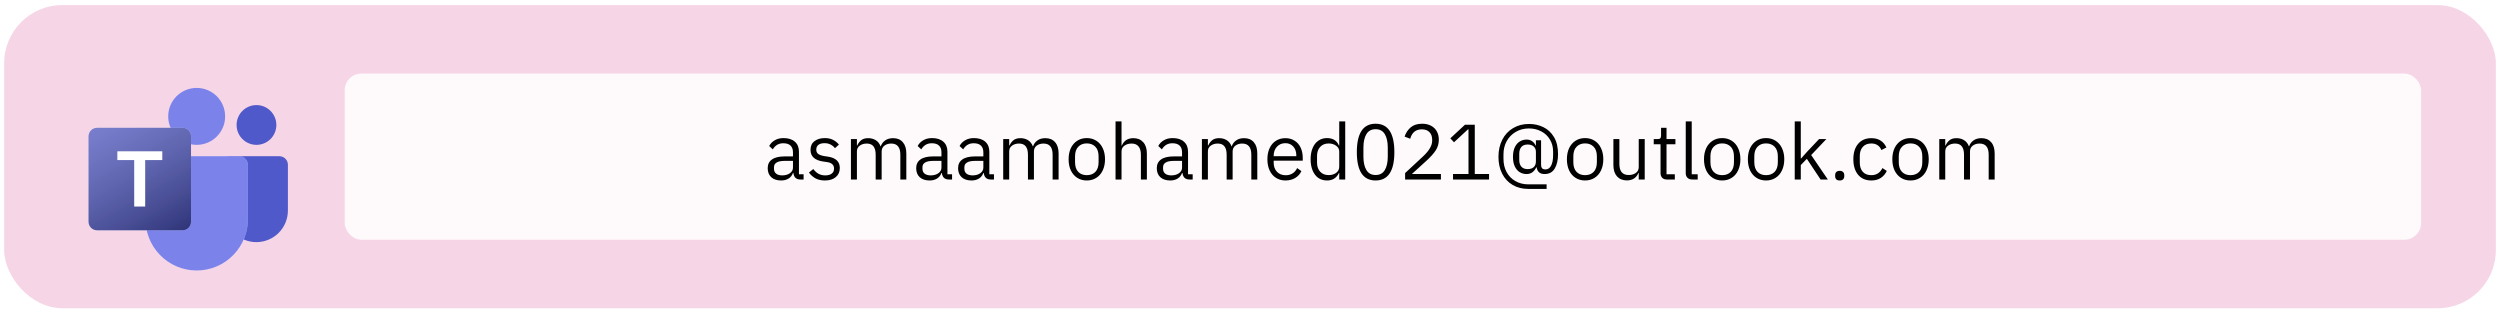 <svg width="602" height="76" viewBox="0 0 602 76" fill="none" xmlns="http://www.w3.org/2000/svg">
<rect x="0.5" y="0.724" width="601" height="74" rx="14.5" fill="#D63484" fill-opacity="0.2"/>
<rect x="0.5" y="0.724" width="601" height="74" rx="14.5" stroke="white"/>
<g filter="url(#filter0_dd_254_723)">
<path d="M52.955 32.188H64.948C65.218 32.188 65.484 32.241 65.733 32.344C65.982 32.447 66.208 32.598 66.399 32.788C66.59 32.979 66.741 33.205 66.844 33.454C66.947 33.703 67 33.97 67 34.24V45.275C67 47.291 66.199 49.224 64.774 50.649C63.349 52.075 61.416 52.875 59.4 52.875C57.384 52.875 55.451 52.075 54.026 50.649C52.601 49.224 51.8 47.291 51.8 45.275V33.267C51.8 33.118 51.83 32.971 51.889 32.835C51.948 32.699 52.034 32.577 52.142 32.475C52.251 32.374 52.379 32.296 52.519 32.247C52.659 32.197 52.807 32.177 52.955 32.188Z" fill="#5059C9"/>
<path d="M59.431 29.451C62.075 29.451 64.219 27.307 64.219 24.662C64.219 22.018 62.075 19.874 59.431 19.874C56.786 19.874 54.643 22.018 54.643 24.662C54.643 27.307 56.786 29.451 59.431 29.451Z" fill="#5059C9"/>
</g>
<g filter="url(#filter1_dd_254_723)">
<path d="M45.032 29.451C48.818 29.451 51.887 26.381 51.887 22.595C51.887 18.809 48.818 15.74 45.032 15.74C41.246 15.74 38.177 18.809 38.177 22.595C38.177 26.381 41.246 29.451 45.032 29.451Z" fill="#7B83EB"/>
<g style="mix-blend-mode:multiply" opacity="0.3">
<path d="M55.313 32.187H34.763C34.489 32.191 34.219 32.249 33.968 32.357C33.717 32.466 33.489 32.622 33.299 32.819C33.108 33.015 32.958 33.247 32.857 33.501C32.757 33.755 32.707 34.027 32.711 34.3V46.947C32.653 48.601 32.928 50.25 33.521 51.796C34.114 53.341 35.012 54.752 36.162 55.942C37.312 57.133 38.689 58.08 40.213 58.727C41.737 59.374 43.375 59.708 45.03 59.708C46.686 59.708 48.324 59.374 49.848 58.727C51.371 58.08 52.749 57.133 53.899 55.942C55.048 54.752 55.947 53.341 56.539 51.796C57.133 50.25 57.408 48.601 57.35 46.947V34.3C57.358 33.75 57.149 33.22 56.767 32.824C56.386 32.428 55.863 32.199 55.313 32.187Z" fill="white"/>
</g>
<g style="mix-blend-mode:multiply" opacity="0.24">
<path d="M55.316 32.187H34.765C34.492 32.191 34.221 32.249 33.97 32.357C33.719 32.465 33.492 32.622 33.301 32.818C33.111 33.015 32.961 33.246 32.86 33.501C32.759 33.755 32.709 34.026 32.713 34.3V46.947C32.655 48.601 32.931 50.25 33.523 51.796C34.116 53.341 35.014 54.751 36.164 55.942C37.314 57.133 38.692 58.08 40.215 58.727C41.739 59.374 43.377 59.707 45.033 59.707C46.688 59.707 48.326 59.374 49.85 58.727C51.374 58.08 52.751 57.133 53.901 55.942C55.051 54.751 55.949 53.341 56.542 51.796C57.135 50.25 57.41 48.601 57.352 46.947V34.3C57.361 33.75 57.151 33.219 56.769 32.824C56.388 32.428 55.865 32.199 55.316 32.187Z" fill="white"/>
</g>
<path d="M55.313 32.187H34.763C34.489 32.191 34.219 32.249 33.968 32.357C33.717 32.466 33.489 32.622 33.299 32.819C33.108 33.015 32.958 33.247 32.857 33.501C32.757 33.755 32.707 34.027 32.711 34.3V46.947C32.653 48.601 32.928 50.25 33.521 51.796C34.114 53.341 35.012 54.752 36.162 55.942C37.312 57.133 38.689 58.08 40.213 58.727C41.737 59.374 43.375 59.708 45.03 59.708C46.686 59.708 48.324 59.374 49.848 58.727C51.371 58.08 52.749 57.133 53.899 55.942C55.048 54.752 55.947 53.341 56.539 51.796C57.133 50.25 57.408 48.601 57.35 46.947V34.3C57.358 33.75 57.149 33.22 56.767 32.824C56.386 32.428 55.863 32.199 55.313 32.187Z" fill="#7B83EB"/>
</g>
<g filter="url(#filter2_dd_254_723)">
<g style="mix-blend-mode:multiply" opacity="0.48">
<path d="M41.618 25.348H21.052C19.919 25.348 19 26.267 19 27.4V47.967C19 49.1 19.919 50.019 21.052 50.019H41.618C42.751 50.019 43.67 49.1 43.67 47.967V27.4C43.67 26.267 42.751 25.348 41.618 25.348Z" fill="white"/>
</g>
<g style="mix-blend-mode:multiply" opacity="0.24">
<path d="M41.618 25.346H21.052C19.919 25.346 19 26.265 19 27.398V47.965C19 49.098 19.919 50.017 21.052 50.017H41.618C42.751 50.017 43.67 49.098 43.67 47.965V27.398C43.67 26.265 42.751 25.346 41.618 25.346Z" fill="white"/>
</g>
<path d="M41.618 25.347H21.052C19.919 25.347 19 26.266 19 27.399V47.966C19 49.099 19.919 50.018 21.052 50.018H41.618C42.751 50.018 43.67 49.099 43.67 47.966V27.399C43.67 26.266 42.751 25.347 41.618 25.347Z" fill="#4B53BC"/>
<path style="mix-blend-mode:soft-light" opacity="0.5" d="M41.62 25.347H21.054C19.921 25.347 19.002 26.266 19.002 27.399V47.966C19.002 49.099 19.921 50.018 21.054 50.018H41.62C42.753 50.018 43.672 49.099 43.672 47.966V27.399C43.672 26.266 42.753 25.347 41.62 25.347Z" fill="url(#paint0_linear_254_723)"/>
<path d="M36.752 33.115H32.633V44.302H29.988V33.115H25.929V31.002H36.752V33.115Z" fill="white"/>
</g>
<rect x="83" y="17.724" width="500" height="40" rx="4" fill="white" fill-opacity="0.85"/>
<path d="M188.104 43.458C187.084 43.458 186.286 43.194 185.71 42.666C185.146 42.138 184.864 41.418 184.864 40.506C184.864 39.582 185.206 38.88 185.89 38.4C186.574 37.908 187.606 37.662 188.986 37.662H190.948V36.69C190.948 35.97 190.75 35.424 190.354 35.052C189.97 34.68 189.388 34.494 188.608 34.494C187.516 34.494 186.676 34.986 186.088 35.97L185.224 35.16C185.512 34.596 185.95 34.14 186.538 33.792C187.138 33.432 187.852 33.252 188.68 33.252C189.844 33.252 190.75 33.54 191.398 34.116C192.058 34.692 192.388 35.496 192.388 36.528V41.964H193.504V43.224H192.73C191.734 43.224 191.17 42.696 191.038 41.64H190.948C190.744 42.228 190.39 42.678 189.886 42.99C189.394 43.302 188.8 43.458 188.104 43.458ZM188.356 42.234C189.1 42.234 189.718 42.06 190.21 41.712C190.702 41.352 190.948 40.908 190.948 40.38V38.742H188.914C188.062 38.742 187.426 38.874 187.006 39.138C186.586 39.39 186.376 39.762 186.376 40.254V40.65C186.376 41.154 186.55 41.544 186.898 41.82C187.258 42.096 187.744 42.234 188.356 42.234ZM198.626 43.458C197.774 43.458 197.036 43.296 196.412 42.972C195.788 42.636 195.248 42.162 194.792 41.55L195.836 40.704C196.22 41.208 196.646 41.592 197.114 41.856C197.582 42.108 198.116 42.234 198.716 42.234C199.388 42.234 199.91 42.09 200.282 41.802C200.654 41.514 200.84 41.112 200.84 40.596C200.84 40.164 200.702 39.816 200.426 39.552C200.15 39.276 199.694 39.096 199.058 39.012L198.284 38.904C196.208 38.616 195.17 37.68 195.17 36.096C195.17 35.172 195.488 34.47 196.124 33.99C196.772 33.498 197.606 33.252 198.626 33.252C199.382 33.252 200.03 33.39 200.57 33.666C201.122 33.93 201.602 34.314 202.01 34.818L201.056 35.682C200.804 35.334 200.462 35.046 200.03 34.818C199.61 34.59 199.112 34.476 198.536 34.476C197.9 34.476 197.408 34.614 197.06 34.89C196.724 35.166 196.556 35.544 196.556 36.024C196.556 36.492 196.712 36.84 197.024 37.068C197.336 37.296 197.822 37.47 198.482 37.59L199.238 37.698C200.27 37.842 201.026 38.148 201.506 38.616C201.986 39.072 202.226 39.678 202.226 40.434C202.226 41.37 201.902 42.108 201.254 42.648C200.618 43.188 199.742 43.458 198.626 43.458ZM204.904 43.224V33.486H206.344V35.052H206.416C206.668 34.5 206.992 34.068 207.388 33.756C207.796 33.432 208.354 33.27 209.062 33.27C209.746 33.27 210.352 33.432 210.88 33.756C211.408 34.08 211.798 34.578 212.05 35.25H212.086C212.278 34.662 212.626 34.188 213.13 33.828C213.634 33.456 214.276 33.27 215.056 33.27C216.064 33.27 216.844 33.594 217.396 34.242C217.96 34.878 218.242 35.784 218.242 36.96V43.224H216.802V37.248C216.802 36.36 216.622 35.694 216.262 35.25C215.902 34.794 215.35 34.566 214.606 34.566C213.958 34.566 213.412 34.734 212.968 35.07C212.524 35.394 212.302 35.862 212.302 36.474V43.224H210.862V37.248C210.862 36.348 210.682 35.676 210.322 35.232C209.974 34.788 209.434 34.566 208.702 34.566C208.054 34.566 207.496 34.734 207.028 35.07C206.572 35.394 206.344 35.862 206.344 36.474V43.224H204.904ZM223.858 43.458C222.838 43.458 222.04 43.194 221.464 42.666C220.9 42.138 220.618 41.418 220.618 40.506C220.618 39.582 220.96 38.88 221.644 38.4C222.328 37.908 223.36 37.662 224.74 37.662H226.702V36.69C226.702 35.97 226.504 35.424 226.108 35.052C225.724 34.68 225.142 34.494 224.362 34.494C223.27 34.494 222.43 34.986 221.842 35.97L220.978 35.16C221.266 34.596 221.704 34.14 222.292 33.792C222.892 33.432 223.606 33.252 224.434 33.252C225.598 33.252 226.504 33.54 227.152 34.116C227.812 34.692 228.142 35.496 228.142 36.528V41.964H229.258V43.224H228.484C227.488 43.224 226.924 42.696 226.792 41.64H226.702C226.498 42.228 226.144 42.678 225.64 42.99C225.148 43.302 224.554 43.458 223.858 43.458ZM224.11 42.234C224.854 42.234 225.472 42.06 225.964 41.712C226.456 41.352 226.702 40.908 226.702 40.38V38.742H224.668C223.816 38.742 223.18 38.874 222.76 39.138C222.34 39.39 222.13 39.762 222.13 40.254V40.65C222.13 41.154 222.304 41.544 222.652 41.82C223.012 42.096 223.498 42.234 224.11 42.234ZM233.948 43.458C232.928 43.458 232.13 43.194 231.554 42.666C230.99 42.138 230.708 41.418 230.708 40.506C230.708 39.582 231.05 38.88 231.734 38.4C232.418 37.908 233.45 37.662 234.83 37.662H236.792V36.69C236.792 35.97 236.594 35.424 236.198 35.052C235.814 34.68 235.232 34.494 234.452 34.494C233.36 34.494 232.52 34.986 231.932 35.97L231.068 35.16C231.356 34.596 231.794 34.14 232.382 33.792C232.982 33.432 233.696 33.252 234.524 33.252C235.688 33.252 236.594 33.54 237.242 34.116C237.902 34.692 238.232 35.496 238.232 36.528V41.964H239.348V43.224H238.574C237.578 43.224 237.014 42.696 236.882 41.64H236.792C236.588 42.228 236.234 42.678 235.73 42.99C235.238 43.302 234.644 43.458 233.948 43.458ZM234.2 42.234C234.944 42.234 235.562 42.06 236.054 41.712C236.546 41.352 236.792 40.908 236.792 40.38V38.742H234.758C233.906 38.742 233.27 38.874 232.85 39.138C232.43 39.39 232.22 39.762 232.22 40.254V40.65C232.22 41.154 232.394 41.544 232.742 41.82C233.102 42.096 233.588 42.234 234.2 42.234ZM241.572 43.224V33.486H243.012V35.052H243.084C243.336 34.5 243.66 34.068 244.056 33.756C244.464 33.432 245.022 33.27 245.73 33.27C246.414 33.27 247.02 33.432 247.548 33.756C248.076 34.08 248.466 34.578 248.718 35.25H248.754C248.946 34.662 249.294 34.188 249.798 33.828C250.302 33.456 250.944 33.27 251.724 33.27C252.732 33.27 253.512 33.594 254.064 34.242C254.628 34.878 254.91 35.784 254.91 36.96V43.224H253.47V37.248C253.47 36.36 253.29 35.694 252.93 35.25C252.57 34.794 252.018 34.566 251.274 34.566C250.626 34.566 250.08 34.734 249.636 35.07C249.192 35.394 248.97 35.862 248.97 36.474V43.224H247.53V37.248C247.53 36.348 247.35 35.676 246.99 35.232C246.642 34.788 246.102 34.566 245.37 34.566C244.722 34.566 244.164 34.734 243.696 35.07C243.24 35.394 243.012 35.862 243.012 36.474V43.224H241.572ZM261.696 43.458C260.832 43.458 260.07 43.248 259.41 42.828C258.75 42.408 258.234 41.814 257.862 41.046C257.502 40.266 257.322 39.366 257.322 38.346C257.322 37.326 257.502 36.432 257.862 35.664C258.234 34.896 258.75 34.302 259.41 33.882C260.07 33.462 260.832 33.252 261.696 33.252C262.56 33.252 263.322 33.462 263.982 33.882C264.654 34.302 265.17 34.896 265.53 35.664C265.902 36.432 266.088 37.326 266.088 38.346C266.088 39.366 265.902 40.266 265.53 41.046C265.17 41.814 264.654 42.408 263.982 42.828C263.322 43.248 262.56 43.458 261.696 43.458ZM261.696 42.18C262.56 42.18 263.25 41.916 263.766 41.388C264.282 40.848 264.54 40.068 264.54 39.048V37.662C264.54 36.642 264.282 35.868 263.766 35.34C263.25 34.8 262.56 34.53 261.696 34.53C260.844 34.53 260.16 34.8 259.644 35.34C259.128 35.868 258.87 36.642 258.87 37.662V39.048C258.87 40.068 259.128 40.848 259.644 41.388C260.16 41.916 260.844 42.18 261.696 42.18ZM268.624 43.224V29.238H270.064V35.052H270.136C270.652 33.864 271.576 33.27 272.908 33.27C273.916 33.27 274.708 33.594 275.284 34.242C275.872 34.89 276.166 35.796 276.166 36.96V43.224H274.726V37.248C274.726 36.36 274.534 35.694 274.15 35.25C273.778 34.794 273.226 34.566 272.494 34.566C271.822 34.566 271.246 34.734 270.766 35.07C270.298 35.394 270.064 35.862 270.064 36.474V43.224H268.624ZM281.795 43.458C280.775 43.458 279.977 43.194 279.401 42.666C278.837 42.138 278.555 41.418 278.555 40.506C278.555 39.582 278.897 38.88 279.581 38.4C280.265 37.908 281.297 37.662 282.677 37.662H284.639V36.69C284.639 35.97 284.441 35.424 284.045 35.052C283.661 34.68 283.079 34.494 282.299 34.494C281.207 34.494 280.367 34.986 279.779 35.97L278.915 35.16C279.203 34.596 279.641 34.14 280.229 33.792C280.829 33.432 281.543 33.252 282.371 33.252C283.535 33.252 284.441 33.54 285.089 34.116C285.749 34.692 286.079 35.496 286.079 36.528V41.964H287.195V43.224H286.421C285.425 43.224 284.861 42.696 284.729 41.64H284.639C284.435 42.228 284.081 42.678 283.577 42.99C283.085 43.302 282.491 43.458 281.795 43.458ZM282.047 42.234C282.791 42.234 283.409 42.06 283.901 41.712C284.393 41.352 284.639 40.908 284.639 40.38V38.742H282.605C281.753 38.742 281.117 38.874 280.697 39.138C280.277 39.39 280.067 39.762 280.067 40.254V40.65C280.067 41.154 280.241 41.544 280.589 41.82C280.949 42.096 281.435 42.234 282.047 42.234ZM289.419 43.224V33.486H290.859V35.052H290.931C291.183 34.5 291.507 34.068 291.903 33.756C292.311 33.432 292.869 33.27 293.577 33.27C294.261 33.27 294.867 33.432 295.395 33.756C295.923 34.08 296.313 34.578 296.565 35.25H296.601C296.793 34.662 297.141 34.188 297.645 33.828C298.149 33.456 298.791 33.27 299.571 33.27C300.579 33.27 301.359 33.594 301.911 34.242C302.475 34.878 302.757 35.784 302.757 36.96V43.224H301.317V37.248C301.317 36.36 301.137 35.694 300.777 35.25C300.417 34.794 299.865 34.566 299.121 34.566C298.473 34.566 297.927 34.734 297.483 35.07C297.039 35.394 296.817 35.862 296.817 36.474V43.224H295.377V37.248C295.377 36.348 295.197 35.676 294.837 35.232C294.489 34.788 293.949 34.566 293.217 34.566C292.569 34.566 292.011 34.734 291.543 35.07C291.087 35.394 290.859 35.862 290.859 36.474V43.224H289.419ZM309.544 43.458C308.68 43.458 307.918 43.248 307.258 42.828C306.598 42.408 306.088 41.814 305.728 41.046C305.368 40.278 305.188 39.378 305.188 38.346C305.188 37.326 305.368 36.432 305.728 35.664C306.088 34.896 306.592 34.308 307.24 33.9C307.9 33.48 308.662 33.27 309.526 33.27C310.378 33.27 311.116 33.474 311.74 33.882C312.376 34.278 312.862 34.836 313.198 35.556C313.534 36.276 313.702 37.098 313.702 38.022V38.688H306.7V39.156C306.7 40.056 306.958 40.788 307.474 41.352C308.002 41.916 308.716 42.198 309.616 42.198C310.24 42.198 310.786 42.048 311.254 41.748C311.734 41.448 312.1 41.022 312.352 40.47L313.378 41.208C313.066 41.892 312.574 42.438 311.902 42.846C311.23 43.254 310.444 43.458 309.544 43.458ZM306.7 37.608H312.154V37.428C312.154 36.54 311.908 35.826 311.416 35.286C310.936 34.746 310.306 34.476 309.526 34.476C308.698 34.476 308.02 34.758 307.492 35.322C306.964 35.886 306.7 36.612 306.7 37.5V37.608ZM319.537 43.458C318.745 43.458 318.049 43.254 317.449 42.846C316.861 42.426 316.405 41.832 316.081 41.064C315.757 40.284 315.595 39.378 315.595 38.346C315.595 37.314 315.757 36.414 316.081 35.646C316.405 34.878 316.861 34.29 317.449 33.882C318.049 33.462 318.745 33.252 319.537 33.252C320.953 33.252 321.913 33.852 322.417 35.052H322.489V29.238H323.929V43.224H322.489V41.658H322.417C322.129 42.258 321.745 42.708 321.265 43.008C320.797 43.308 320.221 43.458 319.537 43.458ZM319.933 42.162C320.665 42.162 321.271 41.982 321.751 41.622C322.243 41.25 322.489 40.752 322.489 40.128V36.474C322.489 35.91 322.237 35.448 321.733 35.088C321.241 34.728 320.641 34.548 319.933 34.548C319.081 34.548 318.403 34.824 317.899 35.376C317.395 35.916 317.143 36.636 317.143 37.536V39.156C317.143 40.068 317.395 40.8 317.899 41.352C318.403 41.892 319.081 42.162 319.933 42.162ZM331.244 43.458C328.232 43.458 326.726 41.184 326.726 36.636C326.726 32.076 328.232 29.796 331.244 29.796C334.256 29.796 335.762 32.076 335.762 36.636C335.762 41.184 334.256 43.458 331.244 43.458ZM331.244 42.144C332.24 42.144 332.978 41.748 333.458 40.956C333.938 40.164 334.178 39.072 334.178 37.68V35.574C334.178 34.182 333.938 33.09 333.458 32.298C332.978 31.506 332.24 31.11 331.244 31.11C330.248 31.11 329.51 31.506 329.03 32.298C328.55 33.09 328.31 34.182 328.31 35.574V37.68C328.31 39.072 328.55 40.164 329.03 40.956C329.51 41.748 330.248 42.144 331.244 42.144ZM338.352 43.224V41.676L342.708 37.626C344.148 36.27 344.868 35.028 344.868 33.9V33.648C344.868 32.88 344.652 32.274 344.22 31.83C343.8 31.374 343.182 31.146 342.366 31.146C340.926 31.146 339.996 31.902 339.576 33.414L338.226 32.892C338.526 31.992 339.012 31.254 339.684 30.678C340.368 30.09 341.292 29.796 342.456 29.796C343.284 29.796 343.998 29.958 344.598 30.282C345.21 30.606 345.672 31.056 345.984 31.632C346.308 32.208 346.47 32.874 346.47 33.63C346.47 34.566 346.23 35.412 345.75 36.168C345.27 36.912 344.562 37.716 343.626 38.58L339.99 41.892H346.974V43.224H338.352ZM358.564 41.892V43.224H349.888V41.892H353.614V31.146H353.488L350.122 34.26L349.24 33.306L352.768 30.03H355.126V41.892H358.564ZM368.03 45.492C366.602 45.492 365.342 45.174 364.25 44.538C363.17 43.902 362.33 43.002 361.73 41.838C361.13 40.662 360.83 39.306 360.83 37.77C360.83 36.222 361.136 34.848 361.748 33.648C362.36 32.448 363.224 31.518 364.34 30.858C365.456 30.186 366.74 29.85 368.192 29.85C369.452 29.85 370.604 30.108 371.648 30.624C372.704 31.128 373.556 31.926 374.204 33.018C374.852 34.098 375.176 35.466 375.176 37.122C375.176 38.526 374.912 39.678 374.384 40.578C373.856 41.466 373.04 41.91 371.936 41.91C371.36 41.91 370.91 41.766 370.586 41.478C370.274 41.178 370.088 40.782 370.028 40.29H369.938C369.422 41.37 368.642 41.91 367.598 41.91C366.998 41.91 366.446 41.76 365.942 41.46C365.45 41.148 365.054 40.68 364.754 40.056C364.466 39.432 364.322 38.67 364.322 37.77C364.322 36.87 364.466 36.108 364.754 35.484C365.054 34.848 365.45 34.38 365.942 34.08C366.446 33.768 366.998 33.612 367.598 33.612C368.138 33.612 368.588 33.744 368.948 34.008C369.32 34.272 369.596 34.62 369.776 35.052H369.848V33.774H371.09V39.552C371.09 40.02 371.174 40.344 371.342 40.524C371.51 40.704 371.78 40.794 372.152 40.794C372.74 40.794 373.19 40.494 373.502 39.894C373.826 39.282 373.988 38.436 373.988 37.356V36.492C373.988 35.4 373.73 34.434 373.214 33.594C372.71 32.742 372.014 32.088 371.126 31.632C370.25 31.164 369.266 30.93 368.174 30.93C366.986 30.93 365.924 31.206 364.988 31.758C364.064 32.298 363.338 33.042 362.81 33.99C362.294 34.938 362.036 35.994 362.036 37.158V38.256C362.036 39.444 362.288 40.506 362.792 41.442C363.296 42.366 363.998 43.086 364.898 43.602C365.81 44.13 366.86 44.394 368.048 44.394H372.422V45.492H368.03ZM367.85 40.722C368.498 40.722 368.99 40.56 369.326 40.236C369.674 39.912 369.848 39.456 369.848 38.868V36.546C369.848 36.03 369.674 35.61 369.326 35.286C368.99 34.962 368.498 34.8 367.85 34.8C367.178 34.8 366.674 34.998 366.338 35.394C366.002 35.79 365.834 36.336 365.834 37.032V38.508C365.834 39.192 366.002 39.732 366.338 40.128C366.686 40.524 367.19 40.722 367.85 40.722ZM381.684 43.458C380.82 43.458 380.058 43.248 379.398 42.828C378.738 42.408 378.222 41.814 377.85 41.046C377.49 40.266 377.31 39.366 377.31 38.346C377.31 37.326 377.49 36.432 377.85 35.664C378.222 34.896 378.738 34.302 379.398 33.882C380.058 33.462 380.82 33.252 381.684 33.252C382.548 33.252 383.31 33.462 383.97 33.882C384.642 34.302 385.158 34.896 385.518 35.664C385.89 36.432 386.076 37.326 386.076 38.346C386.076 39.366 385.89 40.266 385.518 41.046C385.158 41.814 384.642 42.408 383.97 42.828C383.31 43.248 382.548 43.458 381.684 43.458ZM381.684 42.18C382.548 42.18 383.238 41.916 383.754 41.388C384.27 40.848 384.528 40.068 384.528 39.048V37.662C384.528 36.642 384.27 35.868 383.754 35.34C383.238 34.8 382.548 34.53 381.684 34.53C380.832 34.53 380.148 34.8 379.632 35.34C379.116 35.868 378.858 36.642 378.858 37.662V39.048C378.858 40.068 379.116 40.848 379.632 41.388C380.148 41.916 380.832 42.18 381.684 42.18ZM391.763 43.44C390.755 43.44 389.957 43.116 389.369 42.468C388.793 41.82 388.505 40.914 388.505 39.75V33.486H389.945V39.462C389.945 40.35 390.131 41.022 390.503 41.478C390.887 41.922 391.445 42.144 392.177 42.144C392.849 42.144 393.419 41.982 393.887 41.658C394.367 41.322 394.607 40.848 394.607 40.236V33.486H396.047V43.224H394.607V41.658H394.535C394.019 42.846 393.095 43.44 391.763 43.44ZM401.388 43.224C400.896 43.224 400.518 43.086 400.254 42.81C399.99 42.522 399.858 42.144 399.858 41.676V34.746H398.22V33.486H399.156C399.468 33.486 399.684 33.426 399.804 33.306C399.924 33.174 399.984 32.946 399.984 32.622V30.768H401.298V33.486H403.44V34.746H401.298V41.964H403.296V43.224H401.388ZM407.493 43.224C407.001 43.224 406.617 43.086 406.341 42.81C406.065 42.522 405.927 42.156 405.927 41.712V29.238H407.367V41.964H408.807V43.224H407.493ZM414.696 43.458C413.832 43.458 413.07 43.248 412.41 42.828C411.75 42.408 411.234 41.814 410.862 41.046C410.502 40.266 410.322 39.366 410.322 38.346C410.322 37.326 410.502 36.432 410.862 35.664C411.234 34.896 411.75 34.302 412.41 33.882C413.07 33.462 413.832 33.252 414.696 33.252C415.56 33.252 416.322 33.462 416.982 33.882C417.654 34.302 418.17 34.896 418.53 35.664C418.902 36.432 419.088 37.326 419.088 38.346C419.088 39.366 418.902 40.266 418.53 41.046C418.17 41.814 417.654 42.408 416.982 42.828C416.322 43.248 415.56 43.458 414.696 43.458ZM414.696 42.18C415.56 42.18 416.25 41.916 416.766 41.388C417.282 40.848 417.54 40.068 417.54 39.048V37.662C417.54 36.642 417.282 35.868 416.766 35.34C416.25 34.8 415.56 34.53 414.696 34.53C413.844 34.53 413.16 34.8 412.644 35.34C412.128 35.868 411.87 36.642 411.87 37.662V39.048C411.87 40.068 412.128 40.848 412.644 41.388C413.16 41.916 413.844 42.18 414.696 42.18ZM425.26 43.458C424.396 43.458 423.634 43.248 422.974 42.828C422.314 42.408 421.798 41.814 421.426 41.046C421.066 40.266 420.886 39.366 420.886 38.346C420.886 37.326 421.066 36.432 421.426 35.664C421.798 34.896 422.314 34.302 422.974 33.882C423.634 33.462 424.396 33.252 425.26 33.252C426.124 33.252 426.886 33.462 427.546 33.882C428.218 34.302 428.734 34.896 429.094 35.664C429.466 36.432 429.652 37.326 429.652 38.346C429.652 39.366 429.466 40.266 429.094 41.046C428.734 41.814 428.218 42.408 427.546 42.828C426.886 43.248 426.124 43.458 425.26 43.458ZM425.26 42.18C426.124 42.18 426.814 41.916 427.33 41.388C427.846 40.848 428.104 40.068 428.104 39.048V37.662C428.104 36.642 427.846 35.868 427.33 35.34C426.814 34.8 426.124 34.53 425.26 34.53C424.408 34.53 423.724 34.8 423.208 35.34C422.692 35.868 422.434 36.642 422.434 37.662V39.048C422.434 40.068 422.692 40.848 423.208 41.388C423.724 41.916 424.408 42.18 425.26 42.18ZM433.629 43.224H432.171V29.238H433.629V38.166H433.701L435.177 36.51L438.039 33.486H439.785L436.131 37.338L440.145 43.224H438.399L435.087 38.238L433.629 39.75V43.224ZM443.003 43.458C442.643 43.458 442.367 43.368 442.175 43.188C441.995 42.996 441.905 42.738 441.905 42.414V42.18C441.905 41.856 441.995 41.604 442.175 41.424C442.367 41.232 442.643 41.136 443.003 41.136C443.363 41.136 443.633 41.232 443.813 41.424C444.005 41.604 444.101 41.856 444.101 42.18V42.414C444.101 42.738 444.005 42.996 443.813 43.188C443.633 43.368 443.363 43.458 443.003 43.458ZM450.625 43.458C449.269 43.458 448.207 43.002 447.439 42.09C446.671 41.166 446.287 39.918 446.287 38.346C446.287 36.774 446.671 35.538 447.439 34.638C448.207 33.726 449.269 33.27 450.625 33.27C451.537 33.27 452.293 33.474 452.893 33.882C453.493 34.278 453.943 34.824 454.243 35.52L453.037 36.132C452.845 35.628 452.539 35.238 452.119 34.962C451.711 34.686 451.213 34.548 450.625 34.548C449.725 34.548 449.035 34.824 448.555 35.376C448.075 35.916 447.835 36.642 447.835 37.554V39.156C447.835 40.08 448.075 40.818 448.555 41.37C449.035 41.91 449.725 42.18 450.625 42.18C451.837 42.18 452.725 41.61 453.289 40.47L454.333 41.154C454.009 41.874 453.529 42.438 452.893 42.846C452.269 43.254 451.513 43.458 450.625 43.458ZM460.047 43.458C459.183 43.458 458.421 43.248 457.761 42.828C457.101 42.408 456.585 41.814 456.213 41.046C455.853 40.266 455.673 39.366 455.673 38.346C455.673 37.326 455.853 36.432 456.213 35.664C456.585 34.896 457.101 34.302 457.761 33.882C458.421 33.462 459.183 33.252 460.047 33.252C460.911 33.252 461.673 33.462 462.333 33.882C463.005 34.302 463.521 34.896 463.881 35.664C464.253 36.432 464.439 37.326 464.439 38.346C464.439 39.366 464.253 40.266 463.881 41.046C463.521 41.814 463.005 42.408 462.333 42.828C461.673 43.248 460.911 43.458 460.047 43.458ZM460.047 42.18C460.911 42.18 461.601 41.916 462.117 41.388C462.633 40.848 462.891 40.068 462.891 39.048V37.662C462.891 36.642 462.633 35.868 462.117 35.34C461.601 34.8 460.911 34.53 460.047 34.53C459.195 34.53 458.511 34.8 457.995 35.34C457.479 35.868 457.221 36.642 457.221 37.662V39.048C457.221 40.068 457.479 40.848 457.995 41.388C458.511 41.916 459.195 42.18 460.047 42.18ZM466.976 43.224V33.486H468.416V35.052H468.488C468.74 34.5 469.064 34.068 469.46 33.756C469.868 33.432 470.426 33.27 471.134 33.27C471.818 33.27 472.424 33.432 472.952 33.756C473.48 34.08 473.87 34.578 474.122 35.25H474.158C474.35 34.662 474.698 34.188 475.202 33.828C475.706 33.456 476.348 33.27 477.128 33.27C478.136 33.27 478.916 33.594 479.468 34.242C480.032 34.878 480.314 35.784 480.314 36.96V43.224H478.874V37.248C478.874 36.36 478.694 35.694 478.334 35.25C477.974 34.794 477.422 34.566 476.678 34.566C476.03 34.566 475.484 34.734 475.04 35.07C474.596 35.394 474.374 35.862 474.374 36.474V43.224H472.934V37.248C472.934 36.348 472.754 35.676 472.394 35.232C472.046 34.788 471.506 34.566 470.774 34.566C470.126 34.566 469.568 34.734 469.1 35.07C468.644 35.394 468.416 35.862 468.416 36.474V43.224H466.976Z" fill="black"/>
<defs>
<filter id="filter0_dd_254_723" x="46.37" y="17.547" width="26.837" height="43.862" filterUnits="userSpaceOnUse" color-interpolation-filters="sRGB">
<feFlood flood-opacity="0" result="BackgroundImageFix"/>
<feColorMatrix in="SourceAlpha" type="matrix" values="0 0 0 0 0 0 0 0 0 0 0 0 0 0 0 0 0 0 127 0" result="hardAlpha"/>
<feOffset dx="2.327" dy="2.327"/>
<feGaussianBlur stdDeviation="1.939"/>
<feComposite in2="hardAlpha" operator="out"/>
<feColorMatrix type="matrix" values="0 0 0 0 0 0 0 0 0 0 0 0 0 0 0 0 0 0 0.25 0"/>
<feBlend mode="normal" in2="BackgroundImageFix" result="effect1_dropShadow_254_723"/>
<feColorMatrix in="SourceAlpha" type="matrix" values="0 0 0 0 0 0 0 0 0 0 0 0 0 0 0 0 0 0 127 0" result="hardAlpha"/>
<feOffset dy="3.103"/>
<feGaussianBlur stdDeviation="2.715"/>
<feComposite in2="hardAlpha" operator="out"/>
<feColorMatrix type="matrix" values="0 0 0 0 0 0 0 0 0 0 0 0 0 0 0 0 0 0 0.15 0"/>
<feBlend mode="normal" in2="effect1_dropShadow_254_723" result="effect2_dropShadow_254_723"/>
<feBlend mode="normal" in="SourceGraphic" in2="effect2_dropShadow_254_723" result="shape"/>
</filter>
<filter id="filter1_dd_254_723" x="27.273" y="13.412" width="36.294" height="54.829" filterUnits="userSpaceOnUse" color-interpolation-filters="sRGB">
<feFlood flood-opacity="0" result="BackgroundImageFix"/>
<feColorMatrix in="SourceAlpha" type="matrix" values="0 0 0 0 0 0 0 0 0 0 0 0 0 0 0 0 0 0 127 0" result="hardAlpha"/>
<feOffset dx="2.327" dy="2.327"/>
<feGaussianBlur stdDeviation="1.939"/>
<feComposite in2="hardAlpha" operator="out"/>
<feColorMatrix type="matrix" values="0 0 0 0 0 0 0 0 0 0 0 0 0 0 0 0 0 0 0.25 0"/>
<feBlend mode="normal" in2="BackgroundImageFix" result="effect1_dropShadow_254_723"/>
<feColorMatrix in="SourceAlpha" type="matrix" values="0 0 0 0 0 0 0 0 0 0 0 0 0 0 0 0 0 0 127 0" result="hardAlpha"/>
<feOffset dy="3.103"/>
<feGaussianBlur stdDeviation="2.715"/>
<feComposite in2="hardAlpha" operator="out"/>
<feColorMatrix type="matrix" values="0 0 0 0 0 0 0 0 0 0 0 0 0 0 0 0 0 0 0.15 0"/>
<feBlend mode="normal" in2="effect1_dropShadow_254_723" result="effect2_dropShadow_254_723"/>
<feBlend mode="normal" in="SourceGraphic" in2="effect2_dropShadow_254_723" result="shape"/>
</filter>
<filter id="filter2_dd_254_723" x="13.57" y="23.019" width="36.309" height="35.533" filterUnits="userSpaceOnUse" color-interpolation-filters="sRGB">
<feFlood flood-opacity="0" result="BackgroundImageFix"/>
<feColorMatrix in="SourceAlpha" type="matrix" values="0 0 0 0 0 0 0 0 0 0 0 0 0 0 0 0 0 0 127 0" result="hardAlpha"/>
<feOffset dx="2.327" dy="2.327"/>
<feGaussianBlur stdDeviation="1.939"/>
<feComposite in2="hardAlpha" operator="out"/>
<feColorMatrix type="matrix" values="0 0 0 0 0 0 0 0 0 0 0 0 0 0 0 0 0 0 0.25 0"/>
<feBlend mode="normal" in2="BackgroundImageFix" result="effect1_dropShadow_254_723"/>
<feColorMatrix in="SourceAlpha" type="matrix" values="0 0 0 0 0 0 0 0 0 0 0 0 0 0 0 0 0 0 127 0" result="hardAlpha"/>
<feOffset dy="3.103"/>
<feGaussianBlur stdDeviation="2.715"/>
<feComposite in2="hardAlpha" operator="out"/>
<feColorMatrix type="matrix" values="0 0 0 0 0 0 0 0 0 0 0 0 0 0 0 0 0 0 0.15 0"/>
<feBlend mode="normal" in2="effect1_dropShadow_254_723" result="effect2_dropShadow_254_723"/>
<feBlend mode="normal" in="SourceGraphic" in2="effect2_dropShadow_254_723" result="shape"/>
</filter>
<linearGradient id="paint0_linear_254_723" x1="23.289" y1="23.736" x2="39.386" y2="51.614" gradientUnits="userSpaceOnUse">
<stop stop-color="white" stop-opacity="0.5"/>
<stop offset="1" stop-opacity="0.7"/>
</linearGradient>
</defs>
</svg>
